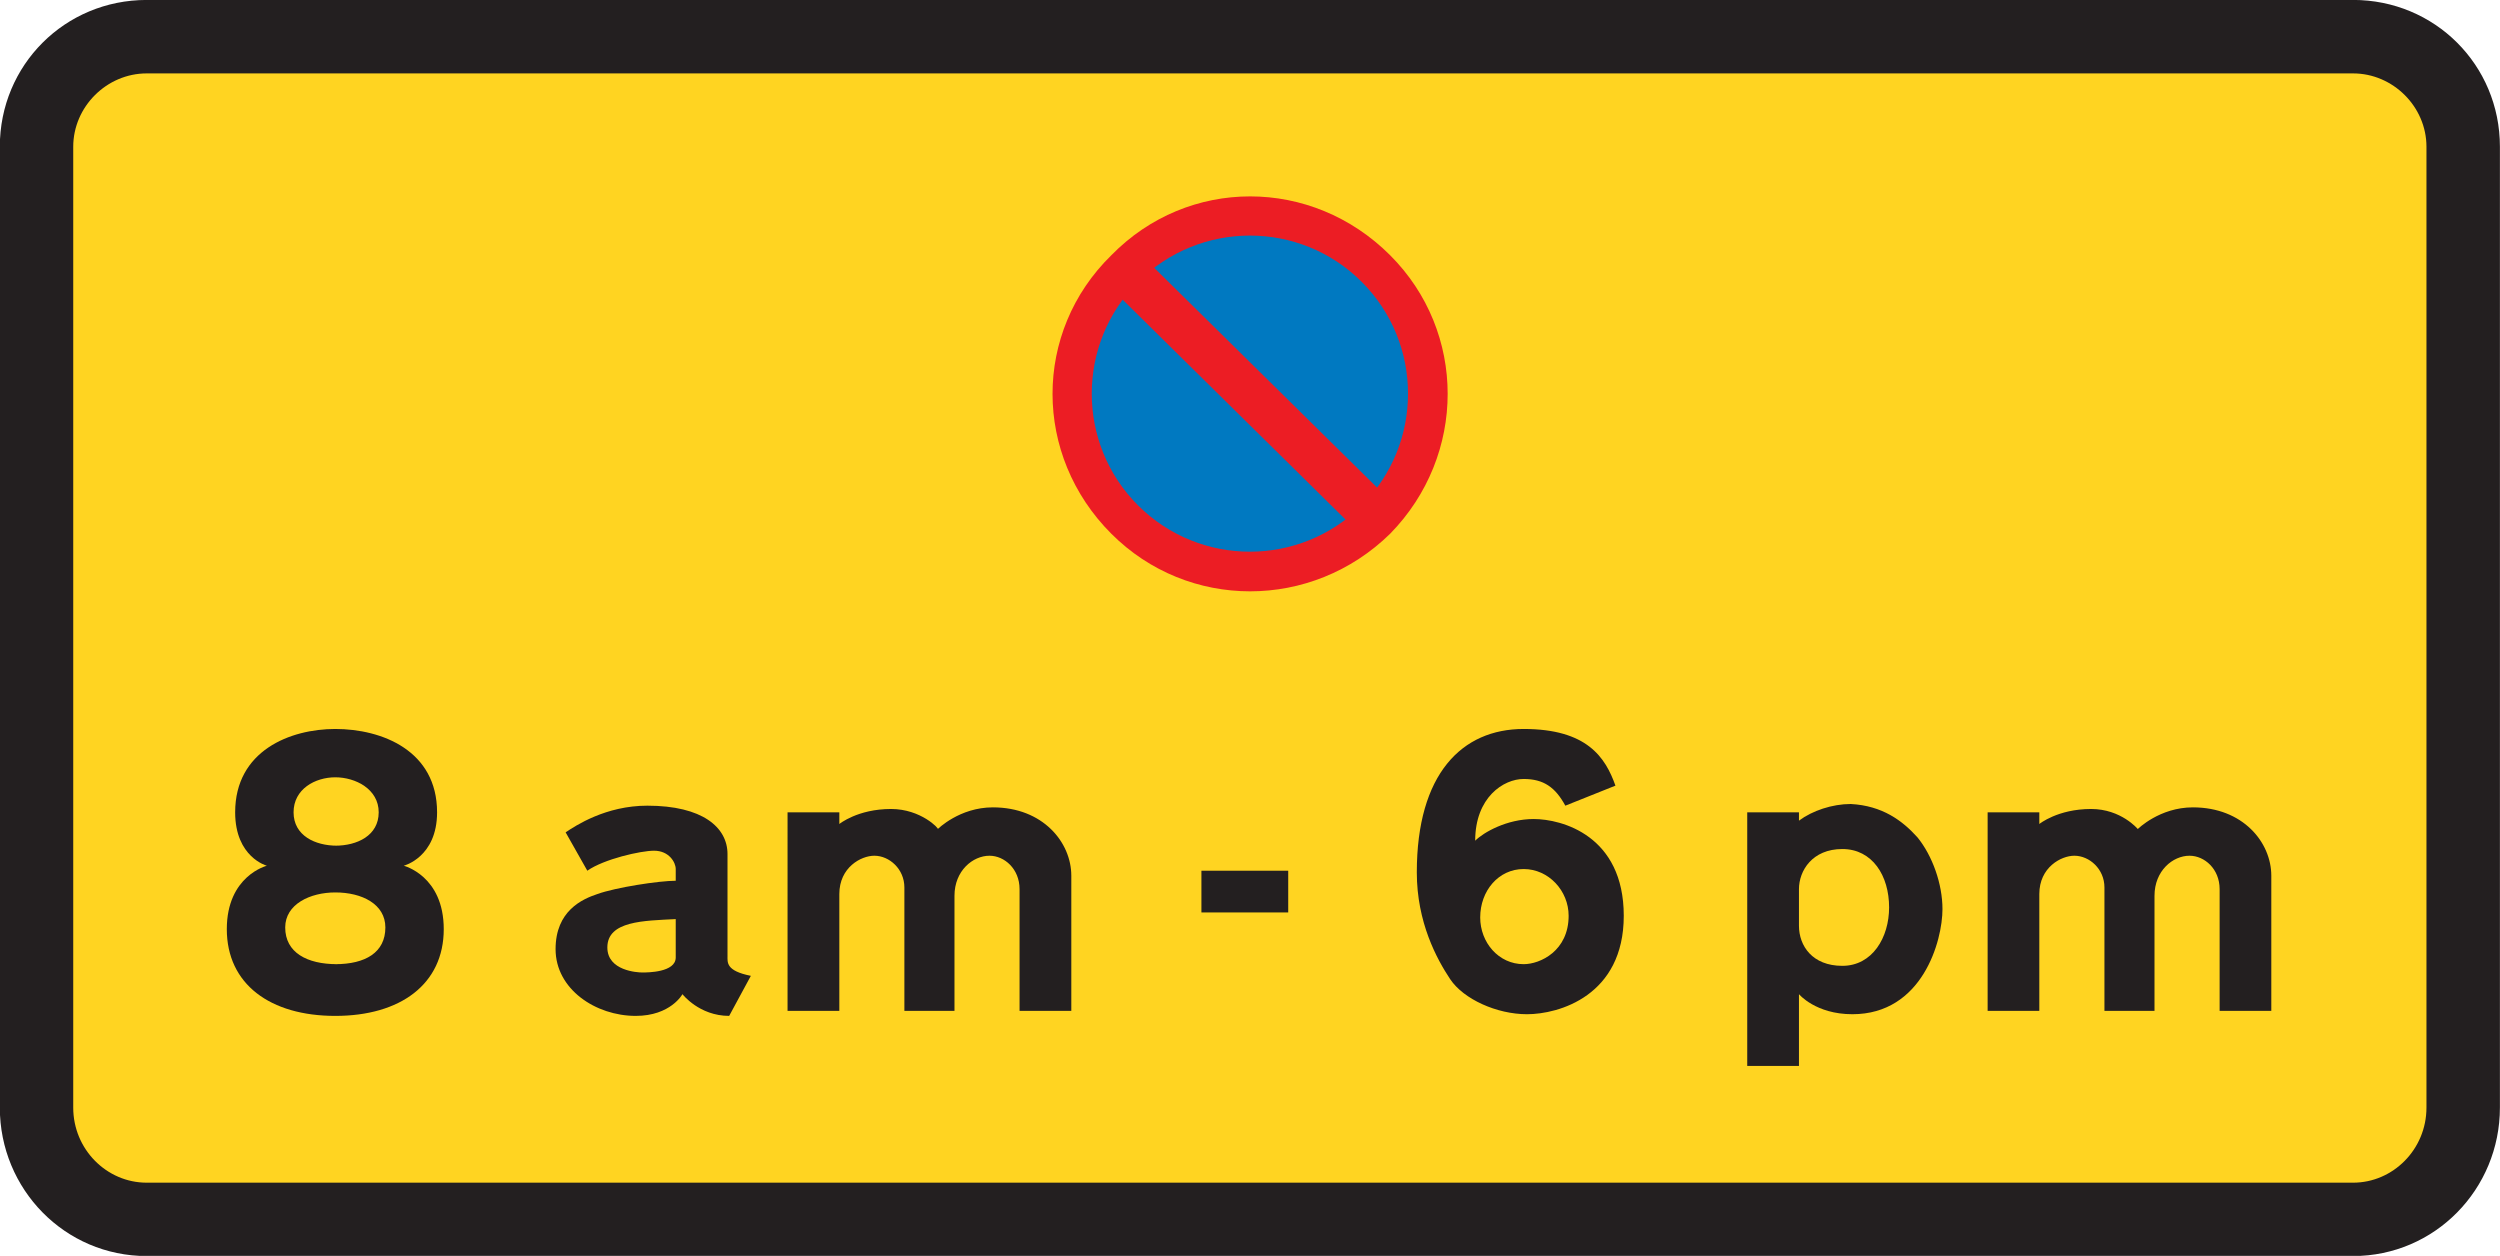 <?xml version="1.0" encoding="UTF-8" standalone="no"?>
<!-- Created with Inkscape (http://www.inkscape.org/) -->

<svg
   xmlns:dc="http://purl.org/dc/elements/1.1/"
   xmlns:cc="http://creativecommons.org/ns#"
   xmlns:rdf="http://www.w3.org/1999/02/22-rdf-syntax-ns#"
   xmlns:svg="http://www.w3.org/2000/svg"
   xmlns="http://www.w3.org/2000/svg"
   xmlns:inkscape="http://www.inkscape.org/namespaces/inkscape"
   version="1.1"
   width="269.73"
   height="135.5"
   id="svg2"
   xml:space="preserve"><defs
     id="defs6"><clipPath
       id="clipPath16"><path
         d="M 0.015,108.42 H 215.795 V 0.02 H 0.015 v 108.4 z"
         inkscape:connector-curvature="0"
         id="path18" /></clipPath></defs><g
     transform="matrix(1.25,0,0,-1.25,-0.019,135.52)"
     id="g10"><g
       id="g12"><g
         clip-path="url(#clipPath16)"
         id="g14"><g
           transform="translate(12.676,108.42)"
           id="g20"><path
             d="m 0,0 c -7.059,0 -12.676,-5.617 -12.676,-12.668 v -82.934 c 0,-7.054 5.617,-12.816 12.676,-12.816 h 190.44 c 7.055,0 12.676,5.762 12.676,12.816 v 82.934 c 0,7.053 -5.62,12.67 -12.68,12.67 H -0.004"
             inkscape:connector-curvature="0"
             id="path22"
             style="fill:#231f20;fill-rule:evenodd" /></g></g></g><g
       transform="translate(12.676,102.08)"
       id="g24"><path
         d="m 0,0 c -3.455,0 -6.34,-2.879 -6.34,-6.332 v -82.934 c 0,-3.601 2.885,-6.48 6.34,-6.48 h 190.44 c 3.453,0 6.336,2.879 6.336,6.48 V -6.332 C 196.776,-2.879 193.893,0 190.44,0 H 0"
         inkscape:connector-curvature="0"
         id="path26"
         style="fill:#ffd421;fill-rule:evenodd" /></g><g
       transform="translate(95.941,62.344)"
       id="g28"><path
         d="m 0,0 c 6.627,-6.625 17.289,-6.625 24.059,0 6.625,6.77 6.625,17.422 0,24.043 -6.77,6.77 -17.432,6.77 -24.059,0 C -6.77,17.422 -6.77,6.77 0,0"
         inkscape:connector-curvature="0"
         id="path30"
         style="fill:#ec1d24;fill-rule:evenodd" /></g><g
       transform="translate(98.244,64.793)"
       id="g32"><path
         d="m 0,0 c 5.332,-5.328 13.979,-5.328 19.307,0 5.328,5.328 5.328,13.965 0,19.293 C 13.979,24.621 5.332,24.621 0,19.293 -5.328,13.965 -5.328,5.328 0,0"
         inkscape:connector-curvature="0"
         id="path34"
         style="fill:#0079c1;fill-rule:evenodd" /></g><g
       transform="translate(117.4,62.344)"
       id="g36"><path
         d="M 0,0 2.743,2.738 -19.013,24.188 -21.75,21.453 0,0"
         inkscape:connector-curvature="0"
         id="path38"
         style="fill:#ec1d24;fill-rule:evenodd" /></g><g
       transform="translate(58.34,29.086)"
       id="g40"><path
         d="m 0,0 v -3.313 c 0,-1.296 -2.447,-1.296 -2.879,-1.296 -0.432,0 -3.023,0.144 -3.023,2.16 0,2.304 3.168,2.304 5.902,2.449 m 4.469,-3.168 v 8.781 c 0,2.305 -2.16,4.176 -6.916,4.176 -3.6,0 -6.192,-1.726 -7.057,-2.301 l 1.873,-3.312 c 1.44,1.008 4.608,1.726 5.76,1.726 C -0.574,5.902 0,4.894 0,4.32 V 3.309 c -1.439,0 -5.184,-0.575 -6.768,-1.149 -1.294,-0.433 -3.603,-1.441 -3.603,-4.754 0,-3.457 3.459,-5.761 6.916,-5.761 3.023,0 4.035,1.875 4.035,1.875 0,0 1.441,-1.875 4.033,-1.875 l 1.871,3.457 c -2.16,0.433 -2.015,1.152 -2.015,1.73"
         inkscape:connector-curvature="0"
         id="path42"
         style="fill:#231f20;fill-rule:evenodd" /></g><g
       transform="translate(92.484,32.828)"
       id="g44"><path
         d="m 0,0 v -11.664 h -4.467 v 10.512 c 0,1.73 -1.297,2.879 -2.594,2.879 -1.439,0 -3.023,-1.294 -3.023,-3.454 v -9.937 h -4.324 v 10.656 c 0,1.586 -1.295,2.735 -2.592,2.735 -1.152,0 -3.023,-1.008 -3.023,-3.309 v -10.082 h -4.469 V 5.473 h 4.469 V 4.465 c 0,0 1.583,1.297 4.462,1.297 2.598,0 4.182,-1.731 4.038,-1.731 0,0 1.871,1.871 4.752,1.871 C -2.447,5.902 0,2.879 0,0"
         inkscape:connector-curvature="0"
         id="path46"
         style="fill:#231f20;fill-rule:evenodd" /></g><g
       transform="translate(155.29,31.676)"
       id="g48"><path
         d="m 0,0 v -3.168 c 0,-1.727 1.152,-3.457 3.742,-3.457 2.598,0 4.039,2.449 4.039,5.043 0,2.734 -1.441,5.039 -4.039,5.039 C 1.152,3.457 0,1.586 0,0 M 0,5.906 V 6.625 H -4.465 V -15.262 H 0 v 6.192 c 0,0 1.437,-1.731 4.609,-1.731 6.051,0 7.778,6.336 7.778,9.074 0,2.161 -0.864,4.606 -2.16,6.192 C 8.93,5.906 7.203,7.199 4.469,7.344 2.879,7.344 1.152,6.769 0,5.906"
         inkscape:connector-curvature="0"
         id="path50"
         style="fill:#231f20;fill-rule:evenodd" /></g><g
       transform="translate(107.46,29.66)"
       id="g52"><path
         d="M 0,0 V 3.601"
         inkscape:connector-curvature="0"
         id="path54"
         style="fill:none;stroke:#231f20;stroke-width:7.492;stroke-miterlimit:10" /></g><g
       transform="translate(135.41,29.371)"
       id="g56"><path
         d="m 0,0 c 0,2.16 -1.726,4.035 -3.883,4.035 -2.164,0 -3.75,-1.875 -3.75,-4.179 0,-2.157 1.586,-4.032 3.75,-4.032 C -2.445,-4.176 0,-3.023 0,0 m -0.285,9.504 c 1.441,0.578 2.879,1.152 4.324,1.73 -0.867,2.442 -2.453,4.891 -7.922,4.891 -5.336,0 -9.222,-3.883 -9.222,-12.379 0,-4.32 1.73,-7.488 2.879,-9.215 1.152,-1.73 4.031,-3.027 6.629,-3.027 2.738,0 8.355,1.586 8.355,8.496 0,6.914 -5.332,8.352 -7.781,8.352 -2.305,0 -4.321,-1.149 -5.043,-1.871 0,3.746 2.453,5.328 4.183,5.328 1.727,0 2.735,-0.719 3.598,-2.305"
         inkscape:connector-curvature="0"
         id="path58"
         style="fill:#231f20;fill-rule:evenodd" /></g><g
       transform="translate(29.102,35.422)"
       id="g60"><path
         d="m 0,0 c -1.877,0 -3.748,0.863 -3.748,2.879 0,2.016 1.871,3.023 3.603,3.023 C 1.584,5.902 3.6,4.895 3.6,2.879 3.6,0.863 1.727,0 -0.145,0 H 0 z m 0,-10.227 c -2.598,0 -4.469,1.008 -4.469,3.168 0,2.016 2.16,3.024 4.324,3.024 2.303,0 4.321,-1.008 4.321,-3.024 0,-2.16 -1.729,-3.168 -4.321,-3.168 H 0 z m -0.145,20.301 c 4.032,0 8.784,-1.871 8.784,-7.195 0,-3.887 -2.879,-4.609 -2.879,-4.609 0,0 3.455,-0.864 3.455,-5.473 0,-4.75 -3.744,-7.488 -9.36,-7.488 -5.621,0 -9.365,2.738 -9.365,7.488 0,4.609 3.457,5.473 3.457,5.473 0,0 -2.736,0.722 -2.736,4.609 0,5.324 4.752,7.195 8.644,7.195"
         inkscape:connector-curvature="0"
         id="path62"
         style="fill:#231f20;fill-rule:evenodd" /></g><g
       transform="translate(196.06,32.828)"
       id="g64"><path
         d="m 0,0 v -11.664 h -4.461 v 10.512 c 0,1.73 -1.297,2.879 -2.598,2.879 -1.441,0 -3.023,-1.294 -3.023,-3.454 v -9.937 h -4.321 v 10.656 c 0,1.586 -1.293,2.735 -2.597,2.735 -1.149,0 -3.024,-1.008 -3.024,-3.309 v -10.082 h -4.461 V 5.473 h 4.461 V 4.465 c 0,0 1.586,1.297 4.469,1.297 2.594,0 4.031,-1.731 4.031,-1.731 0,0 1.875,1.871 4.754,1.871 C -2.446,5.902 0,2.879 0,0"
         inkscape:connector-curvature="0"
         id="path66"
         style="fill:#231f20;fill-rule:evenodd" /></g></g></svg>